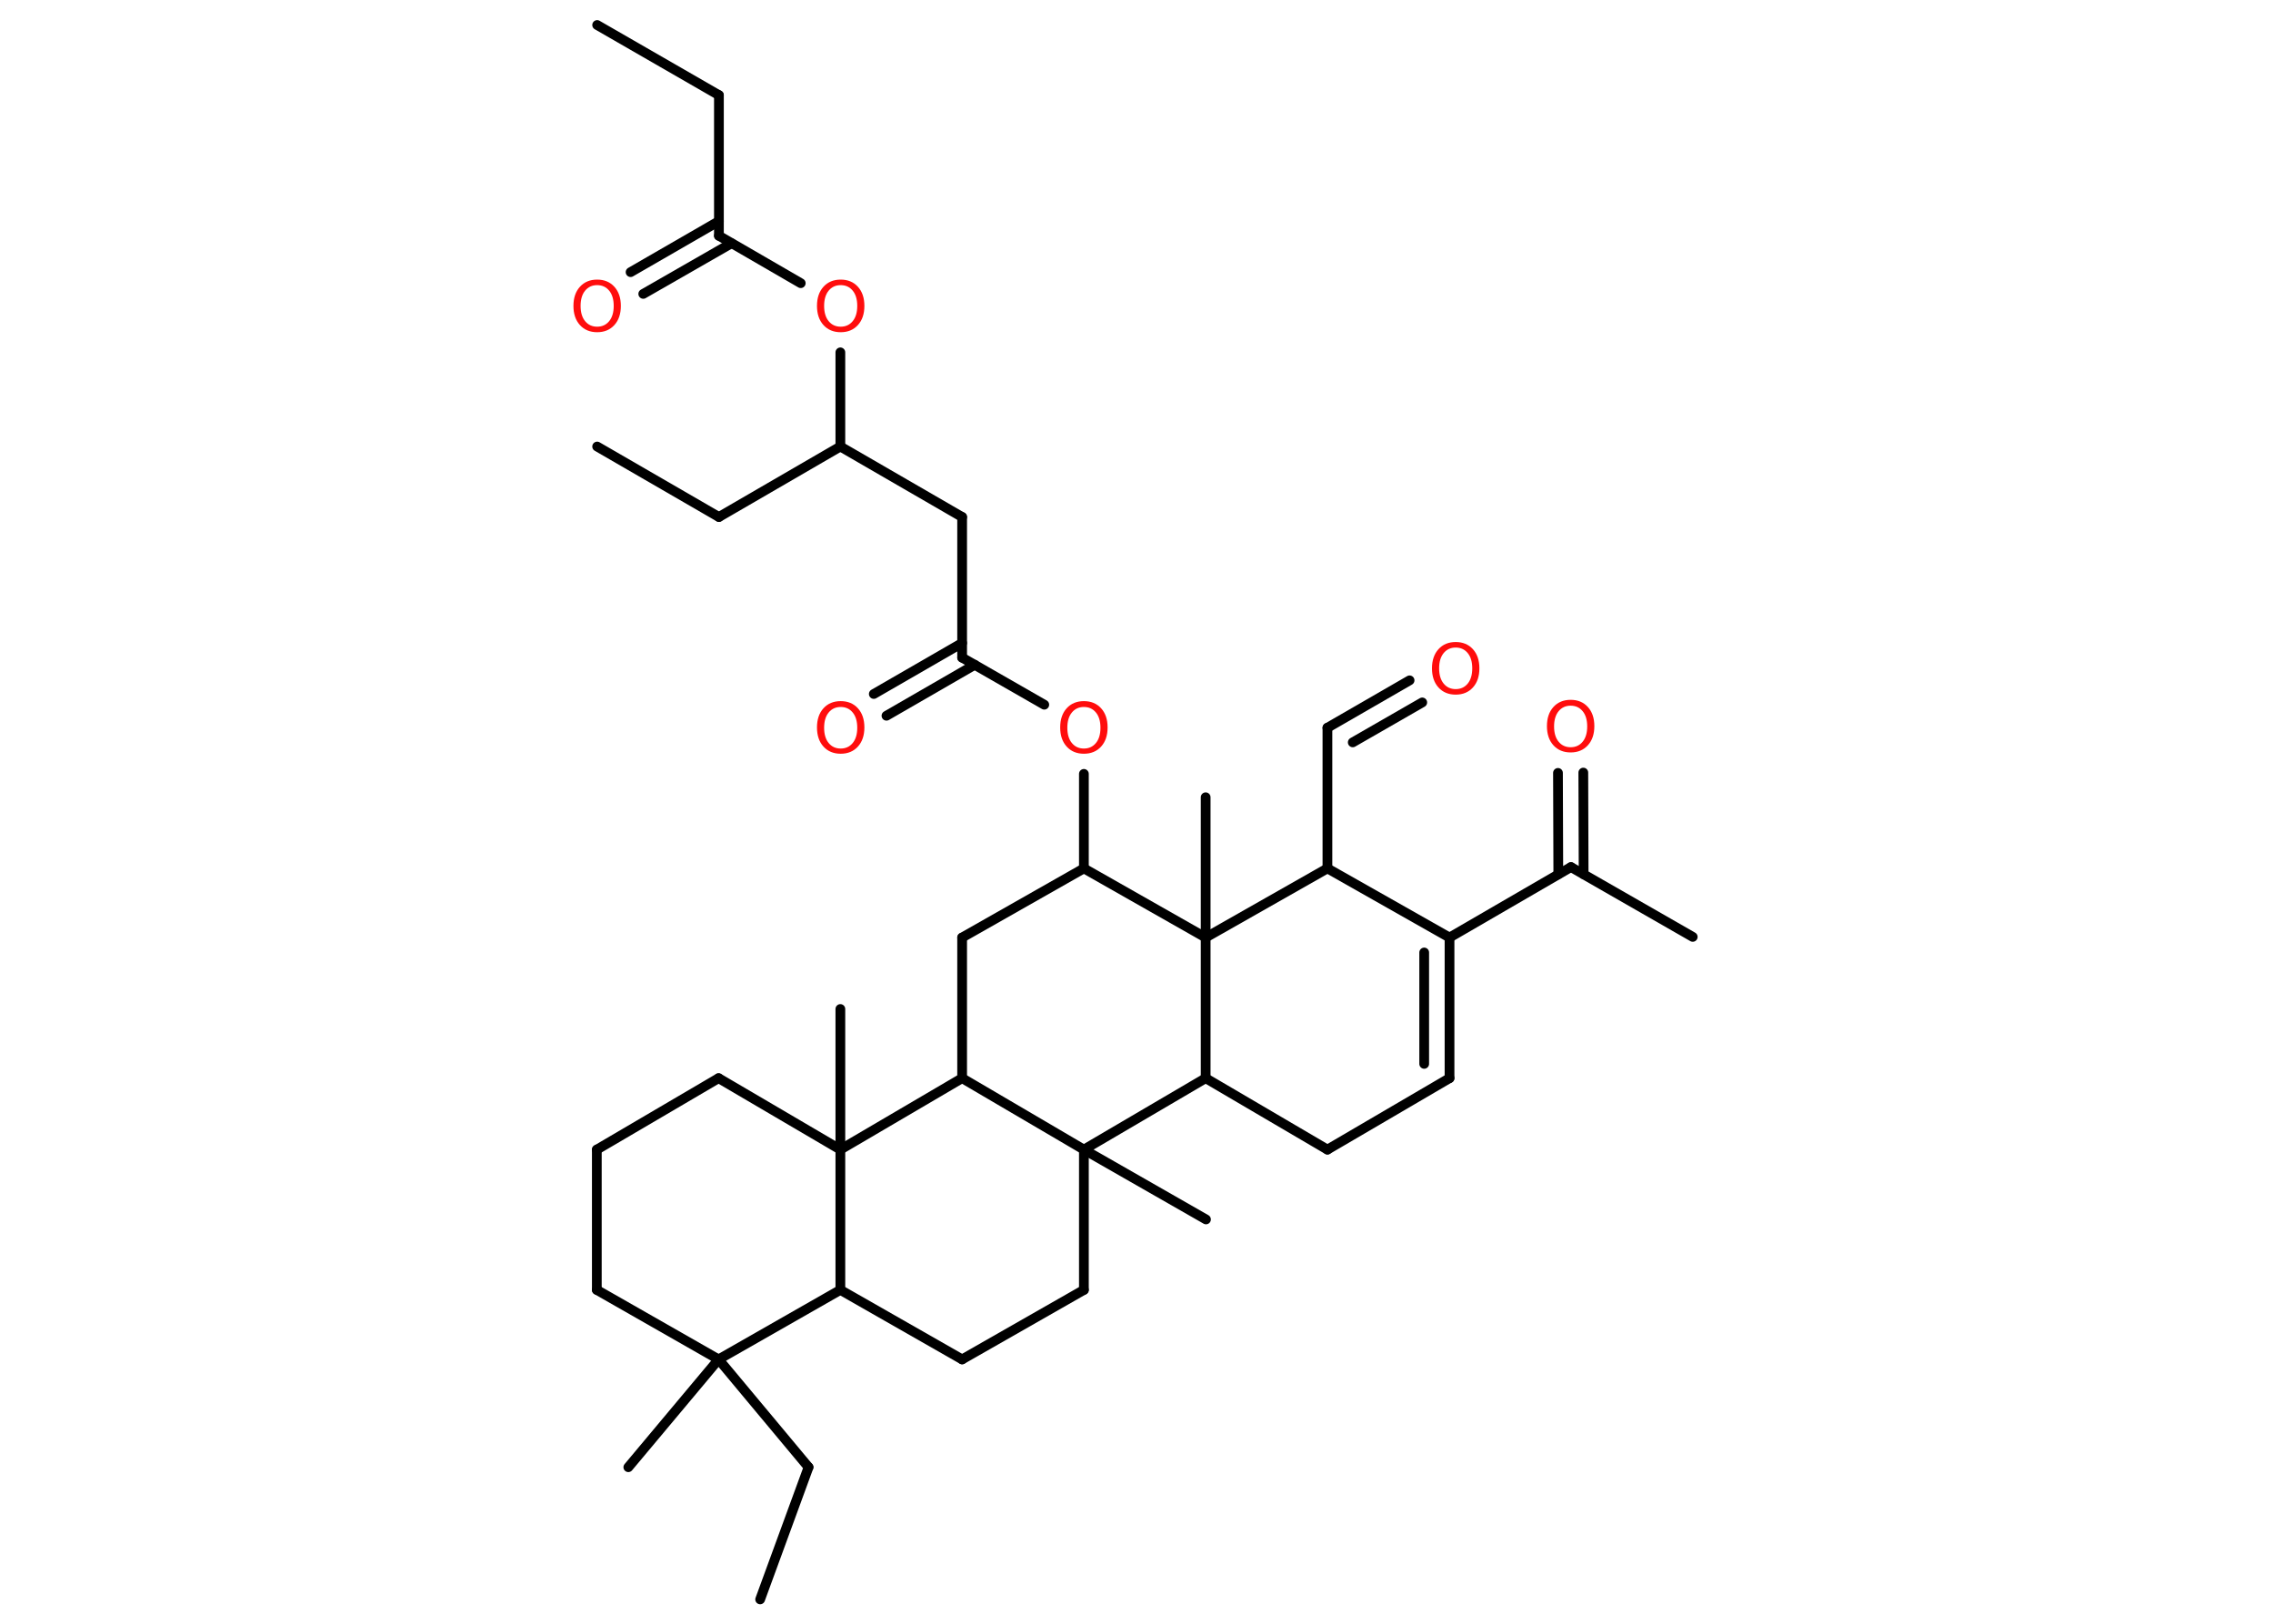 <?xml version='1.0' encoding='UTF-8'?>
<!DOCTYPE svg PUBLIC "-//W3C//DTD SVG 1.1//EN" "http://www.w3.org/Graphics/SVG/1.1/DTD/svg11.dtd">
<svg version='1.2' xmlns='http://www.w3.org/2000/svg' xmlns:xlink='http://www.w3.org/1999/xlink' width='70.0mm' height='50.0mm' viewBox='0 0 70.0 50.0'>
  <desc>Generated by the Chemistry Development Kit (http://github.com/cdk)</desc>
  <g stroke-linecap='round' stroke-linejoin='round' stroke='#000000' stroke-width='.3' fill='#FF0D0D'>
    <rect x='.0' y='.0' width='70.0' height='50.0' fill='#FFFFFF' stroke='none'/>
    <g id='mol1' class='mol'>
      <line id='mol1bnd1' class='bond' x1='18.39' y1='.77' x2='22.14' y2='2.93'/>
      <line id='mol1bnd2' class='bond' x1='22.14' y1='2.93' x2='22.14' y2='7.26'/>
      <g id='mol1bnd3' class='bond'>
        <line x1='22.53' y1='7.49' x2='19.81' y2='9.05'/>
        <line x1='22.14' y1='6.81' x2='19.42' y2='8.38'/>
      </g>
      <line id='mol1bnd4' class='bond' x1='22.14' y1='7.26' x2='24.66' y2='8.72'/>
      <line id='mol1bnd5' class='bond' x1='25.88' y1='10.85' x2='25.88' y2='13.75'/>
      <line id='mol1bnd6' class='bond' x1='25.88' y1='13.75' x2='22.14' y2='15.92'/>
      <line id='mol1bnd7' class='bond' x1='22.14' y1='15.92' x2='18.39' y2='13.75'/>
      <line id='mol1bnd8' class='bond' x1='25.88' y1='13.75' x2='29.63' y2='15.92'/>
      <line id='mol1bnd9' class='bond' x1='29.63' y1='15.92' x2='29.63' y2='20.25'/>
      <g id='mol1bnd10' class='bond'>
        <line x1='30.02' y1='20.47' x2='27.3' y2='22.04'/>
        <line x1='29.63' y1='19.8' x2='26.91' y2='21.37'/>
      </g>
      <line id='mol1bnd11' class='bond' x1='29.63' y1='20.25' x2='32.16' y2='21.7'/>
      <line id='mol1bnd12' class='bond' x1='33.38' y1='23.83' x2='33.38' y2='26.74'/>
      <line id='mol1bnd13' class='bond' x1='33.38' y1='26.74' x2='29.63' y2='28.87'/>
      <line id='mol1bnd14' class='bond' x1='29.63' y1='28.87' x2='29.63' y2='33.2'/>
      <line id='mol1bnd15' class='bond' x1='29.63' y1='33.2' x2='25.88' y2='35.4'/>
      <line id='mol1bnd16' class='bond' x1='25.88' y1='35.4' x2='25.88' y2='31.07'/>
      <line id='mol1bnd17' class='bond' x1='25.88' y1='35.4' x2='22.13' y2='33.2'/>
      <line id='mol1bnd18' class='bond' x1='22.13' y1='33.2' x2='18.38' y2='35.4'/>
      <line id='mol1bnd19' class='bond' x1='18.38' y1='35.4' x2='18.38' y2='39.72'/>
      <line id='mol1bnd20' class='bond' x1='18.38' y1='39.72' x2='22.13' y2='41.86'/>
      <line id='mol1bnd21' class='bond' x1='22.13' y1='41.86' x2='19.35' y2='45.18'/>
      <line id='mol1bnd22' class='bond' x1='22.13' y1='41.86' x2='24.9' y2='45.18'/>
      <line id='mol1bnd23' class='bond' x1='24.9' y1='45.18' x2='23.41' y2='49.25'/>
      <line id='mol1bnd24' class='bond' x1='22.13' y1='41.86' x2='25.88' y2='39.72'/>
      <line id='mol1bnd25' class='bond' x1='25.88' y1='35.4' x2='25.88' y2='39.72'/>
      <line id='mol1bnd26' class='bond' x1='25.88' y1='39.72' x2='29.63' y2='41.86'/>
      <line id='mol1bnd27' class='bond' x1='29.63' y1='41.86' x2='33.38' y2='39.72'/>
      <line id='mol1bnd28' class='bond' x1='33.38' y1='39.72' x2='33.38' y2='35.4'/>
      <line id='mol1bnd29' class='bond' x1='29.63' y1='33.2' x2='33.38' y2='35.4'/>
      <line id='mol1bnd30' class='bond' x1='33.38' y1='35.4' x2='37.14' y2='37.55'/>
      <line id='mol1bnd31' class='bond' x1='33.38' y1='35.4' x2='37.13' y2='33.2'/>
      <line id='mol1bnd32' class='bond' x1='37.13' y1='33.2' x2='40.88' y2='35.4'/>
      <line id='mol1bnd33' class='bond' x1='40.88' y1='35.4' x2='44.64' y2='33.2'/>
      <g id='mol1bnd34' class='bond'>
        <line x1='44.64' y1='33.2' x2='44.64' y2='28.87'/>
        <line x1='43.86' y1='32.76' x2='43.86' y2='29.33'/>
      </g>
      <line id='mol1bnd35' class='bond' x1='44.64' y1='28.87' x2='48.38' y2='26.7'/>
      <line id='mol1bnd36' class='bond' x1='48.38' y1='26.7' x2='52.13' y2='28.85'/>
      <g id='mol1bnd37' class='bond'>
        <line x1='47.99' y1='26.92' x2='47.98' y2='23.8'/>
        <line x1='48.77' y1='26.92' x2='48.76' y2='23.79'/>
      </g>
      <line id='mol1bnd38' class='bond' x1='44.64' y1='28.87' x2='40.88' y2='26.74'/>
      <line id='mol1bnd39' class='bond' x1='40.88' y1='26.74' x2='40.88' y2='22.41'/>
      <g id='mol1bnd40' class='bond'>
        <line x1='40.88' y1='22.41' x2='43.41' y2='20.95'/>
        <line x1='41.66' y1='22.86' x2='43.8' y2='21.63'/>
      </g>
      <line id='mol1bnd41' class='bond' x1='40.88' y1='26.74' x2='37.13' y2='28.87'/>
      <line id='mol1bnd42' class='bond' x1='33.38' y1='26.74' x2='37.13' y2='28.87'/>
      <line id='mol1bnd43' class='bond' x1='37.13' y1='33.2' x2='37.13' y2='28.87'/>
      <line id='mol1bnd44' class='bond' x1='37.13' y1='28.87' x2='37.13' y2='24.55'/>
      <path id='mol1atm4' class='atom' d='M18.39 8.78q-.23 .0 -.37 .17q-.14 .17 -.14 .47q.0 .3 .14 .47q.14 .17 .37 .17q.23 .0 .37 -.17q.14 -.17 .14 -.47q.0 -.3 -.14 -.47q-.14 -.17 -.37 -.17zM18.39 8.61q.33 .0 .53 .22q.2 .22 .2 .59q.0 .37 -.2 .59q-.2 .22 -.53 .22q-.33 .0 -.53 -.22q-.2 -.22 -.2 -.59q.0 -.37 .2 -.59q.2 -.22 .53 -.22z' stroke='none'/>
      <path id='mol1atm5' class='atom' d='M25.89 8.78q-.23 .0 -.37 .17q-.14 .17 -.14 .47q.0 .3 .14 .47q.14 .17 .37 .17q.23 .0 .37 -.17q.14 -.17 .14 -.47q.0 -.3 -.14 -.47q-.14 -.17 -.37 -.17zM25.89 8.61q.33 .0 .53 .22q.2 .22 .2 .59q.0 .37 -.2 .59q-.2 .22 -.53 .22q-.33 .0 -.53 -.22q-.2 -.22 -.2 -.59q.0 -.37 .2 -.59q.2 -.22 .53 -.22z' stroke='none'/>
      <path id='mol1atm11' class='atom' d='M25.89 21.77q-.23 .0 -.37 .17q-.14 .17 -.14 .47q.0 .3 .14 .47q.14 .17 .37 .17q.23 .0 .37 -.17q.14 -.17 .14 -.47q.0 -.3 -.14 -.47q-.14 -.17 -.37 -.17zM25.89 21.59q.33 .0 .53 .22q.2 .22 .2 .59q.0 .37 -.2 .59q-.2 .22 -.53 .22q-.33 .0 -.53 -.22q-.2 -.22 -.2 -.59q.0 -.37 .2 -.59q.2 -.22 .53 -.22z' stroke='none'/>
      <path id='mol1atm12' class='atom' d='M33.38 21.77q-.23 .0 -.37 .17q-.14 .17 -.14 .47q.0 .3 .14 .47q.14 .17 .37 .17q.23 .0 .37 -.17q.14 -.17 .14 -.47q.0 -.3 -.14 -.47q-.14 -.17 -.37 -.17zM33.38 21.59q.33 .0 .53 .22q.2 .22 .2 .59q.0 .37 -.2 .59q-.2 .22 -.53 .22q-.33 .0 -.53 -.22q-.2 -.22 -.2 -.59q.0 -.37 .2 -.59q.2 -.22 .53 -.22z' stroke='none'/>
      <path id='mol1atm36' class='atom' d='M48.37 21.73q-.23 .0 -.37 .17q-.14 .17 -.14 .47q.0 .3 .14 .47q.14 .17 .37 .17q.23 .0 .37 -.17q.14 -.17 .14 -.47q.0 -.3 -.14 -.47q-.14 -.17 -.37 -.17zM48.37 21.55q.33 .0 .53 .22q.2 .22 .2 .59q.0 .37 -.2 .59q-.2 .22 -.53 .22q-.33 .0 -.53 -.22q-.2 -.22 -.2 -.59q.0 -.37 .2 -.59q.2 -.22 .53 -.22z' stroke='none'/>
      <path id='mol1atm39' class='atom' d='M44.83 19.94q-.23 .0 -.37 .17q-.14 .17 -.14 .47q.0 .3 .14 .47q.14 .17 .37 .17q.23 .0 .37 -.17q.14 -.17 .14 -.47q.0 -.3 -.14 -.47q-.14 -.17 -.37 -.17zM44.83 19.77q.33 .0 .53 .22q.2 .22 .2 .59q.0 .37 -.2 .59q-.2 .22 -.53 .22q-.33 .0 -.53 -.22q-.2 -.22 -.2 -.59q.0 -.37 .2 -.59q.2 -.22 .53 -.22z' stroke='none'/>
    </g>
  </g>
</svg>
